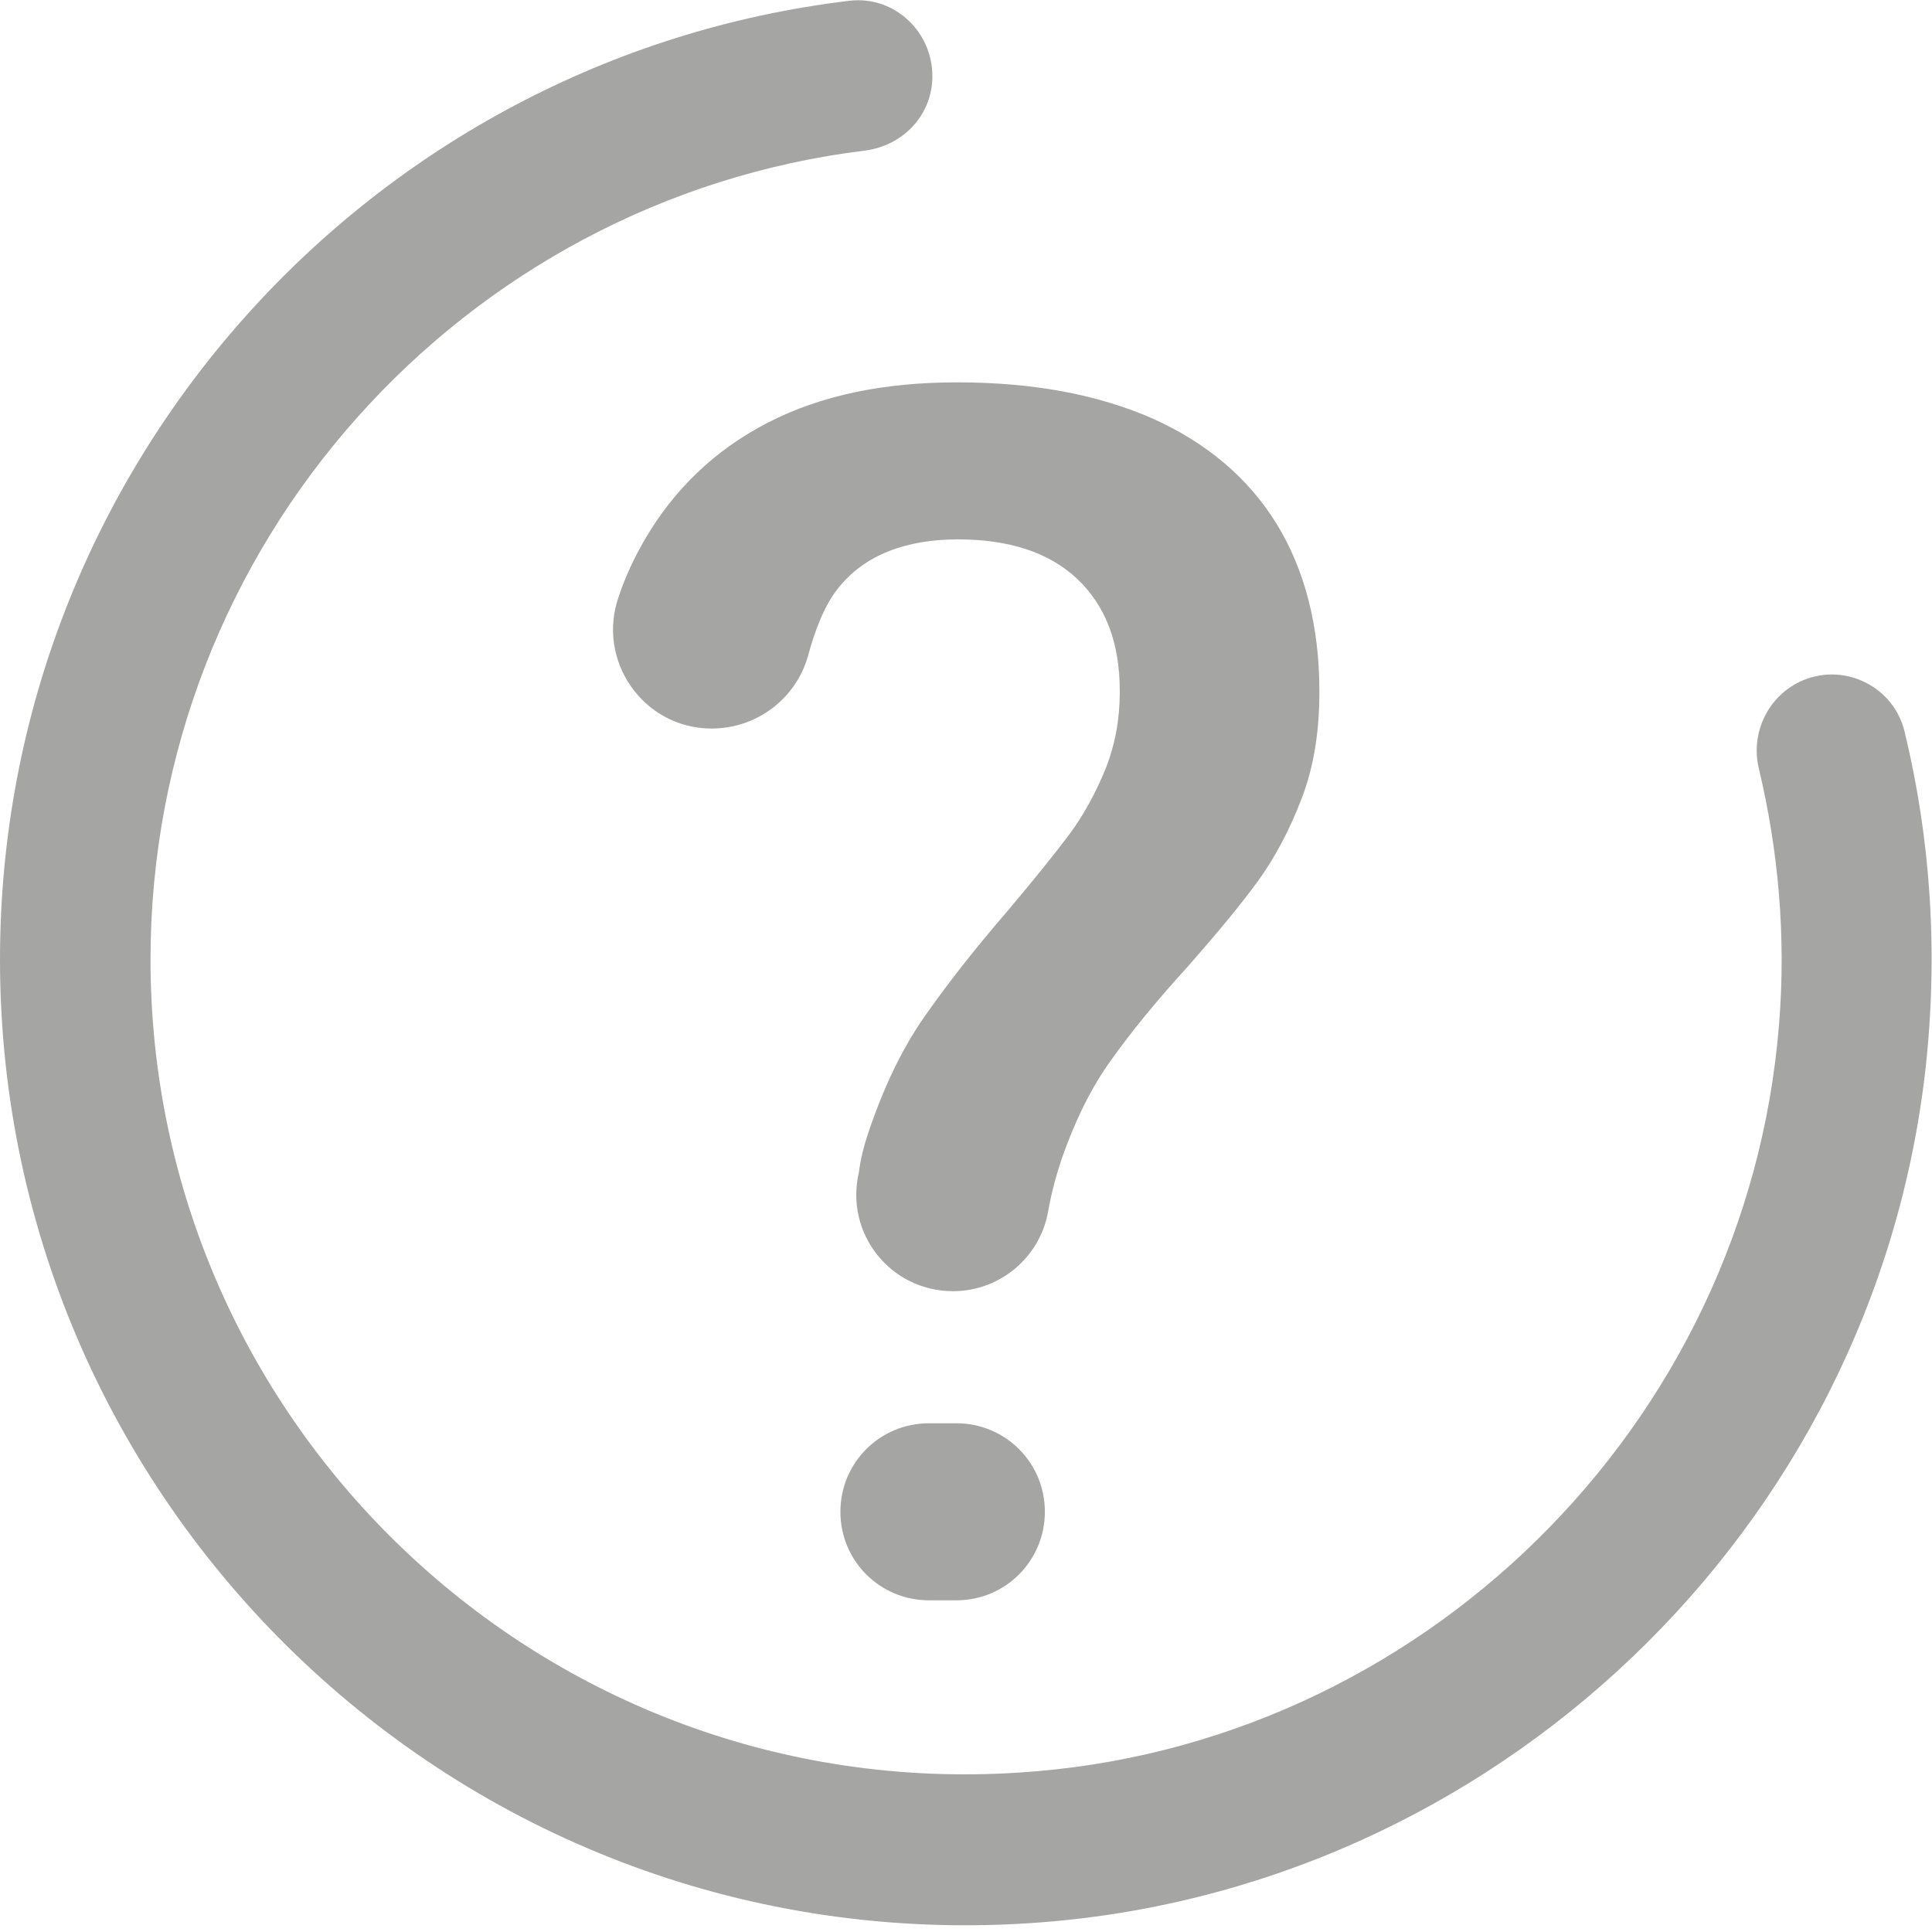 <svg width="22" height="22" viewBox="0 0 22 22" fill="none" xmlns="http://www.w3.org/2000/svg">
<g opacity="0.4" clip-path="url(#clip0_1_888)">
<g clip-path="url(#clip1_1_888)">
<path d="M0 10.927C0 17.233 5.335 22.321 11.733 21.899C17.004 21.551 21.34 17.417 21.927 12.164C22.073 10.835 21.982 9.543 21.688 8.333C21.569 7.828 21.019 7.544 20.533 7.746C20.139 7.911 19.928 8.342 20.029 8.754C20.249 9.68 20.341 10.661 20.258 11.669C19.892 16.234 16.17 19.901 11.596 20.185C6.206 20.533 1.714 16.243 1.714 10.927C1.714 6.197 5.271 2.273 9.854 1.714C10.267 1.659 10.588 1.338 10.615 0.926C10.652 0.394 10.203 -0.055 9.671 0.009C4.226 0.66 0 5.308 0 10.927Z" fill="#1D1D1B"/>
<path d="M9.882 12.916C10.056 12.393 10.267 11.953 10.514 11.596C10.762 11.238 11.082 10.826 11.486 10.358C11.779 10.01 12.008 9.726 12.173 9.506C12.338 9.286 12.476 9.029 12.586 8.763C12.696 8.488 12.751 8.195 12.751 7.883V7.865C12.751 7.315 12.586 6.893 12.265 6.591C11.944 6.288 11.486 6.142 10.908 6.142C10.322 6.142 9.845 6.316 9.542 6.701C9.387 6.893 9.277 7.187 9.203 7.462C9.066 7.957 8.617 8.296 8.103 8.296C7.324 8.296 6.783 7.517 7.049 6.783C7.122 6.563 7.223 6.352 7.333 6.16C7.672 5.573 8.14 5.124 8.745 4.812C9.35 4.501 10.065 4.354 10.899 4.354C11.761 4.354 12.503 4.492 13.127 4.767C13.741 5.042 14.217 5.445 14.538 5.967C14.859 6.49 15.024 7.132 15.024 7.874V7.883C15.024 8.332 14.96 8.736 14.822 9.093C14.685 9.451 14.52 9.762 14.328 10.028C14.135 10.294 13.869 10.615 13.539 10.991C13.172 11.394 12.879 11.752 12.659 12.063C12.43 12.375 12.247 12.751 12.091 13.191C12.027 13.383 11.972 13.585 11.935 13.796C11.843 14.318 11.385 14.703 10.853 14.703C10.138 14.703 9.616 14.043 9.781 13.347C9.799 13.2 9.836 13.053 9.882 12.916ZM10.578 16.207H10.89C11.449 16.207 11.898 16.656 11.898 17.215C11.898 17.774 11.449 18.223 10.89 18.223H10.578C10.019 18.223 9.57 17.774 9.57 17.215C9.57 16.656 10.019 16.207 10.578 16.207Z" fill="#1D1D1B"/>
</g>
</g>
<defs>
<clipPath id="clip0_1_888">
<rect width="22" height="22" fill="white"/>
</clipPath>
<clipPath id="clip1_1_888">
<rect width="22" height="22" fill="white"/>
</clipPath>
</defs>
</svg>
